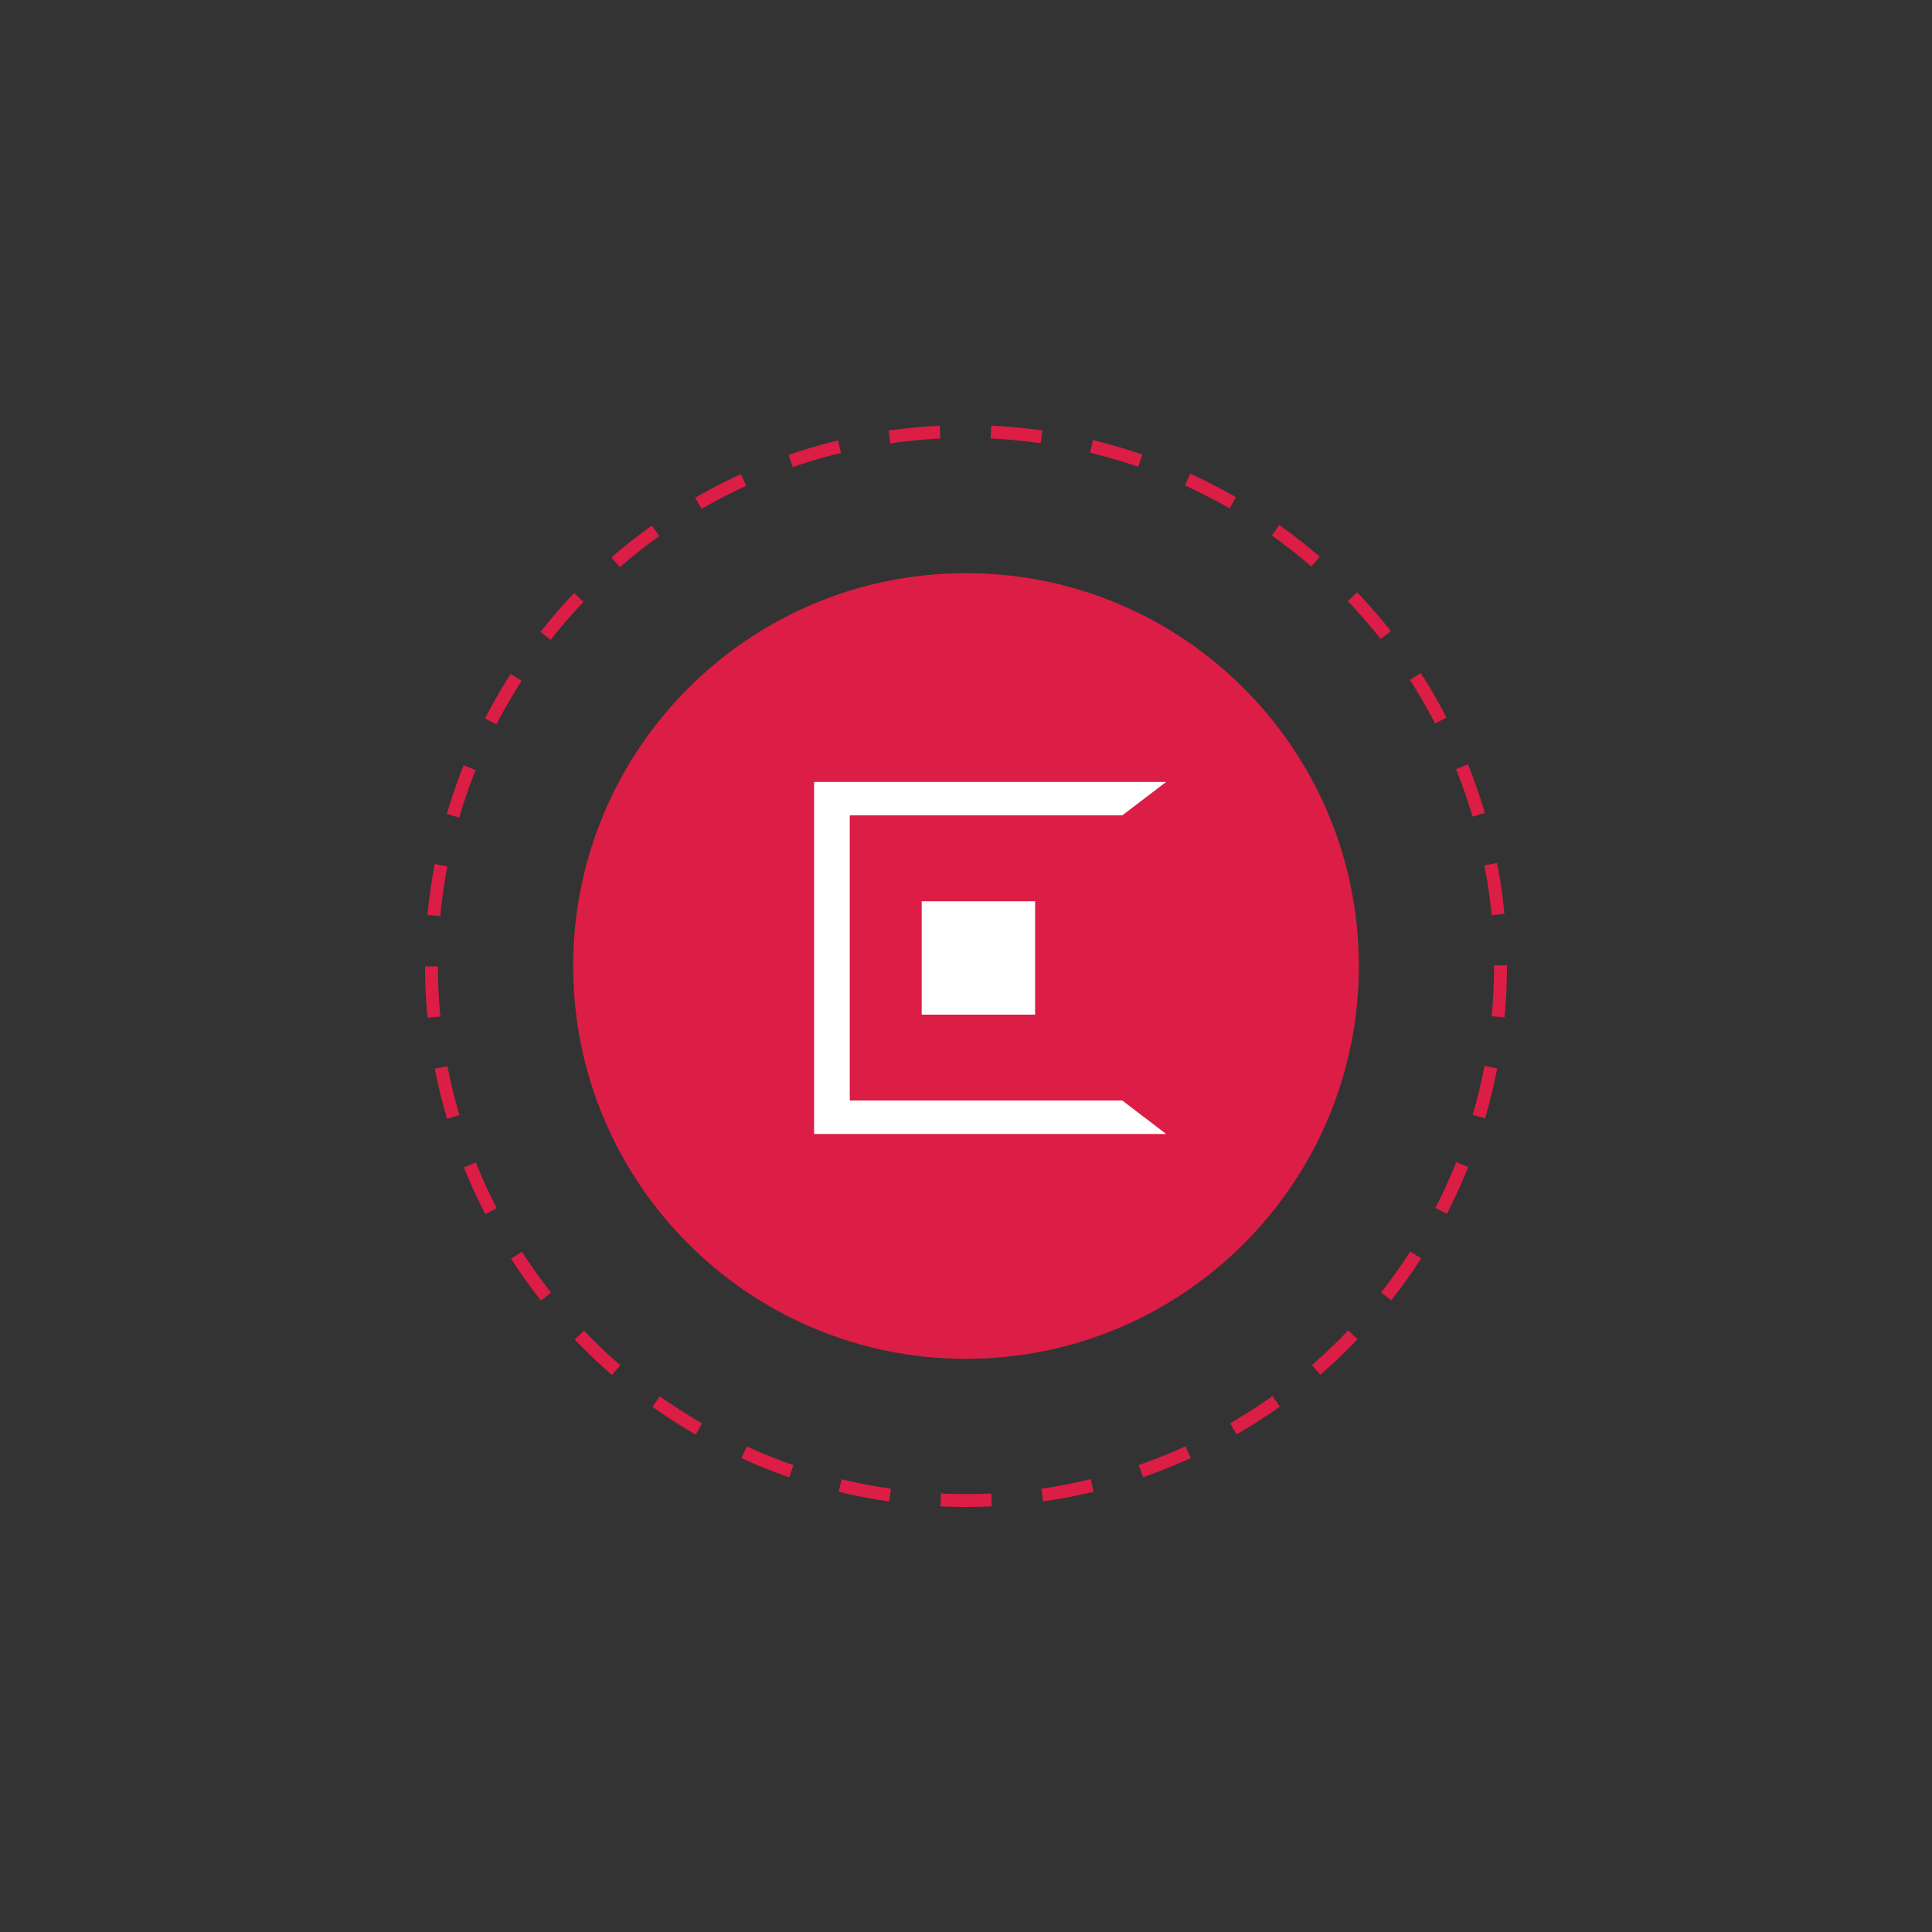 <?xml version="1.0" encoding="utf-8"?>
<!-- Generator: Adobe Illustrator 16.0.0, SVG Export Plug-In . SVG Version: 6.00 Build 0)  -->
<!DOCTYPE svg PUBLIC "-//W3C//DTD SVG 1.1//EN" "http://www.w3.org/Graphics/SVG/1.1/DTD/svg11.dtd">
<svg version="1.1" id="Layer_1" xmlns:x="http://ns.adobe.com/Extensibility/1.0/" xmlns:i="http://ns.adobe.com/AdobeIllustrator/10.0/" xmlns:graph="http://ns.adobe.com/Graphs/1.0/"
	 xmlns="http://www.w3.org/2000/svg" xmlns:xlink="http://www.w3.org/1999/xlink" x="0px" y="0px" width="150px" height="150px"
	 viewBox="0 0 150 150" enable-background="new 0 0 150 150" xml:space="preserve">
<rect x="0" y="0" width="150" height="150" fill="#333333" stroke="none"/>
<g>
	<g>
		<g>
			<circle fill="none" stroke="#DC1D45" stroke-miterlimit="10" stroke-dasharray="3.95,3.95" cx="75" cy="75" r="41.5"/>
		</g>
	</g>
	<path fill-rule="evenodd" clip-rule="evenodd" fill="#DC1D45" d="M75,44.5c16.845,0,30.5,13.656,30.5,30.5S91.845,105.5,75,105.5
		S44.5,91.844,44.5,75S58.155,44.5,75,44.5z"/>
	<path fill="#FFFFFF" d="M87.135,85.445H65.974V63.303h21.161l3.407-2.596H63.205v27.336h27.337L87.135,85.445z M87.135,85.445
		 M71.561,69.973h8.805v8.805h-8.805V69.973z"/>
</g>
</svg>
